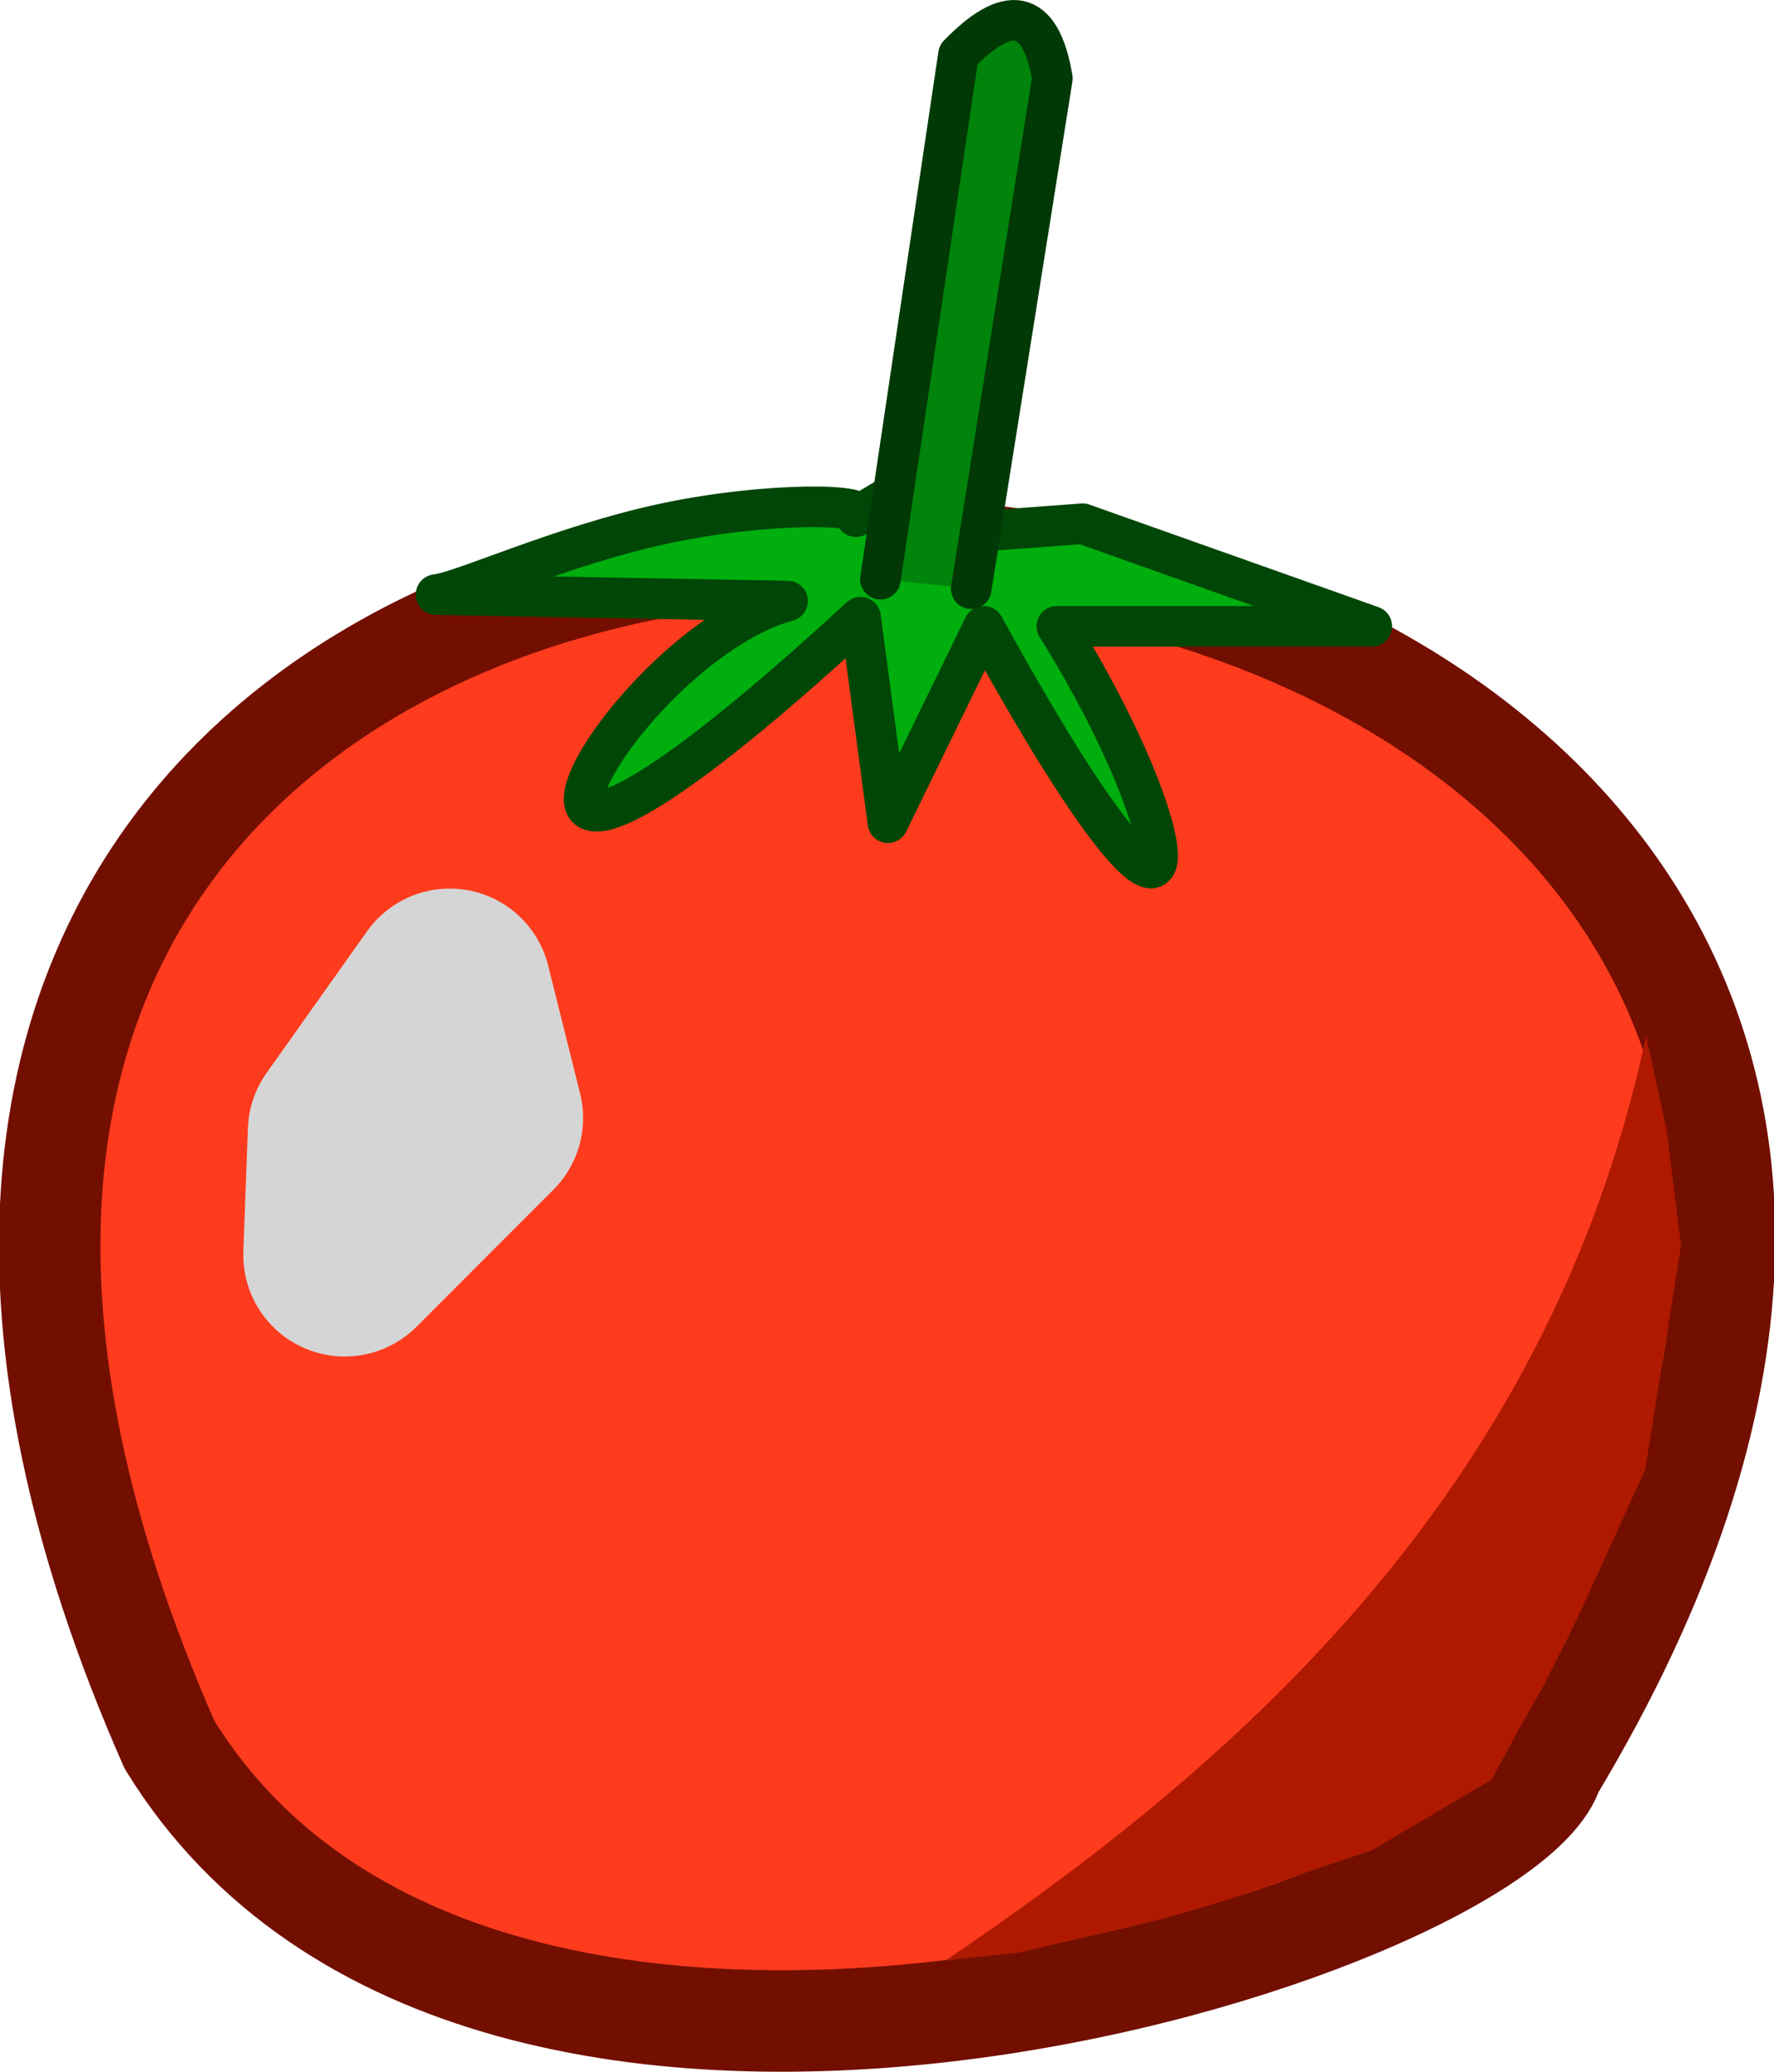 <?xml version="1.0" encoding="UTF-8" standalone="no"?>
<!-- Created with Inkscape (http://www.inkscape.org/) -->

<svg
   width="87.44mm"
   height="102.051mm"
   viewBox="0 0 87.44 102.051"
   version="1.1"
   id="svg4979"
   inkscape:version="1.2.2 (732a01da63, 2022-12-09)"
   sodipodi:docname="Tomato.svg"
   xmlns:inkscape="http://www.inkscape.org/namespaces/inkscape"
   xmlns:sodipodi="http://sodipodi.sourceforge.net/DTD/sodipodi-0.dtd"
   xmlns="http://www.w3.org/2000/svg"
   xmlns:svg="http://www.w3.org/2000/svg">
  <sodipodi:namedview
     id="namedview4981"
     pagecolor="#ffffff"
     bordercolor="#666666"
     borderopacity="1.0"
     inkscape:showpageshadow="2"
     inkscape:pageopacity="0.0"
     inkscape:pagecheckerboard="0"
     inkscape:deskcolor="#d1d1d1"
     inkscape:document-units="mm"
     showgrid="false"
     inkscape:zoom="1.3290493"
     inkscape:cx="139.57345"
     inkscape:cy="219.70591"
     inkscape:window-width="1280"
     inkscape:window-height="961"
     inkscape:window-x="-8"
     inkscape:window-y="-8"
     inkscape:window-maximized="1"
     inkscape:current-layer="layer1" />
  <defs
     id="defs4976" />
  <g
     inkscape:label="Layer 1"
     inkscape:groupmode="layer"
     id="layer1">
    <path
       style="fill:#ff3b1e;fill-opacity:1;stroke:#720f00;stroke-width:5;stroke-linecap:round;stroke-linejoin:round;stroke-dasharray:none;stroke-dashoffset:631.937;stroke-opacity:1"
       d="m 76.53,87.184 c -2.46,7.834 -52.619,24.02 -68.176,-1.245 C -28.55,2.071 121.431,12.5 76.53,87.184 Z"
       id="path5535"
       sodipodi:nodetypes="ccc" />
    <path
       style="fill:#ffd5ce;fill-opacity:1;stroke:#d5d5d5;stroke-width:10;stroke-linecap:round;stroke-linejoin:round;stroke-dasharray:none;stroke-dashoffset:631.937;stroke-opacity:1"
       d="m 22.167,48.769 -4.95,6.974 -0.225,6.074 6.749,-6.749 z"
       id="path8168"
       sodipodi:nodetypes="ccccc" />
    <path
       style="fill:#ae1900;fill-opacity:1;stroke:none;stroke-width:10;stroke-linecap:round;stroke-linejoin:round;stroke-dasharray:none;stroke-dashoffset:631.937;stroke-opacity:1"
       d="m 46.611,96.565 c 13.712,-9.266 29.678,-22.689 34.526,-45.546 l 1.021,4.698 0.699,5.651 -1.769,11.03 -3.115,6.825 L 77.18,80.828 76.148,82.913 74.83,85.236 l -1.309,2.425 -5.897,3.476 -3.438,1.159 -3.585,1.249 -3.31,0.973 -3.552,0.836 -3.483,0.821 z"
       id="path9760"
       sodipodi:nodetypes="ccccccccccccccccc" />
    <path
       style="fill:#00ae0e;fill-opacity:1;stroke:#004606;stroke-width:2;stroke-linecap:round;stroke-linejoin:round;stroke-dasharray:none;stroke-dashoffset:631.937;stroke-opacity:1"
       d="m 21.492,29.288 17.326,0.318 c -8.591,2.333 -18.996,21.589 3.598,0.794 l 1.35,10.124 4.725,-9.674 c 11.111,20.219 10.415,10.865 3.6,0 h 15.524 l -14.251,-5.053 -4.423,0.328 -3.375,-2.7 -3.375,2.025 c 0.94,-0.638 -4.275,-0.765 -9.453,0.34 -5.031,1.074 -9.997,3.372 -11.245,3.497 z"
       id="path15486"
       sodipodi:nodetypes="cccccccccccsc" />
    <path
       style="fill:#00840b;fill-opacity:1;stroke:#003905;stroke-width:2;stroke-linecap:round;stroke-linejoin:round;stroke-dasharray:none;stroke-dashoffset:631.937;stroke-opacity:1"
       d="m 43.396,28.529 3.847,-25.837 c 2.398,-2.463 4.029,-2.368 4.628,1.165 l -4,25.142"
       id="path15488"
       sodipodi:nodetypes="cccc" />
  </g>
</svg>
